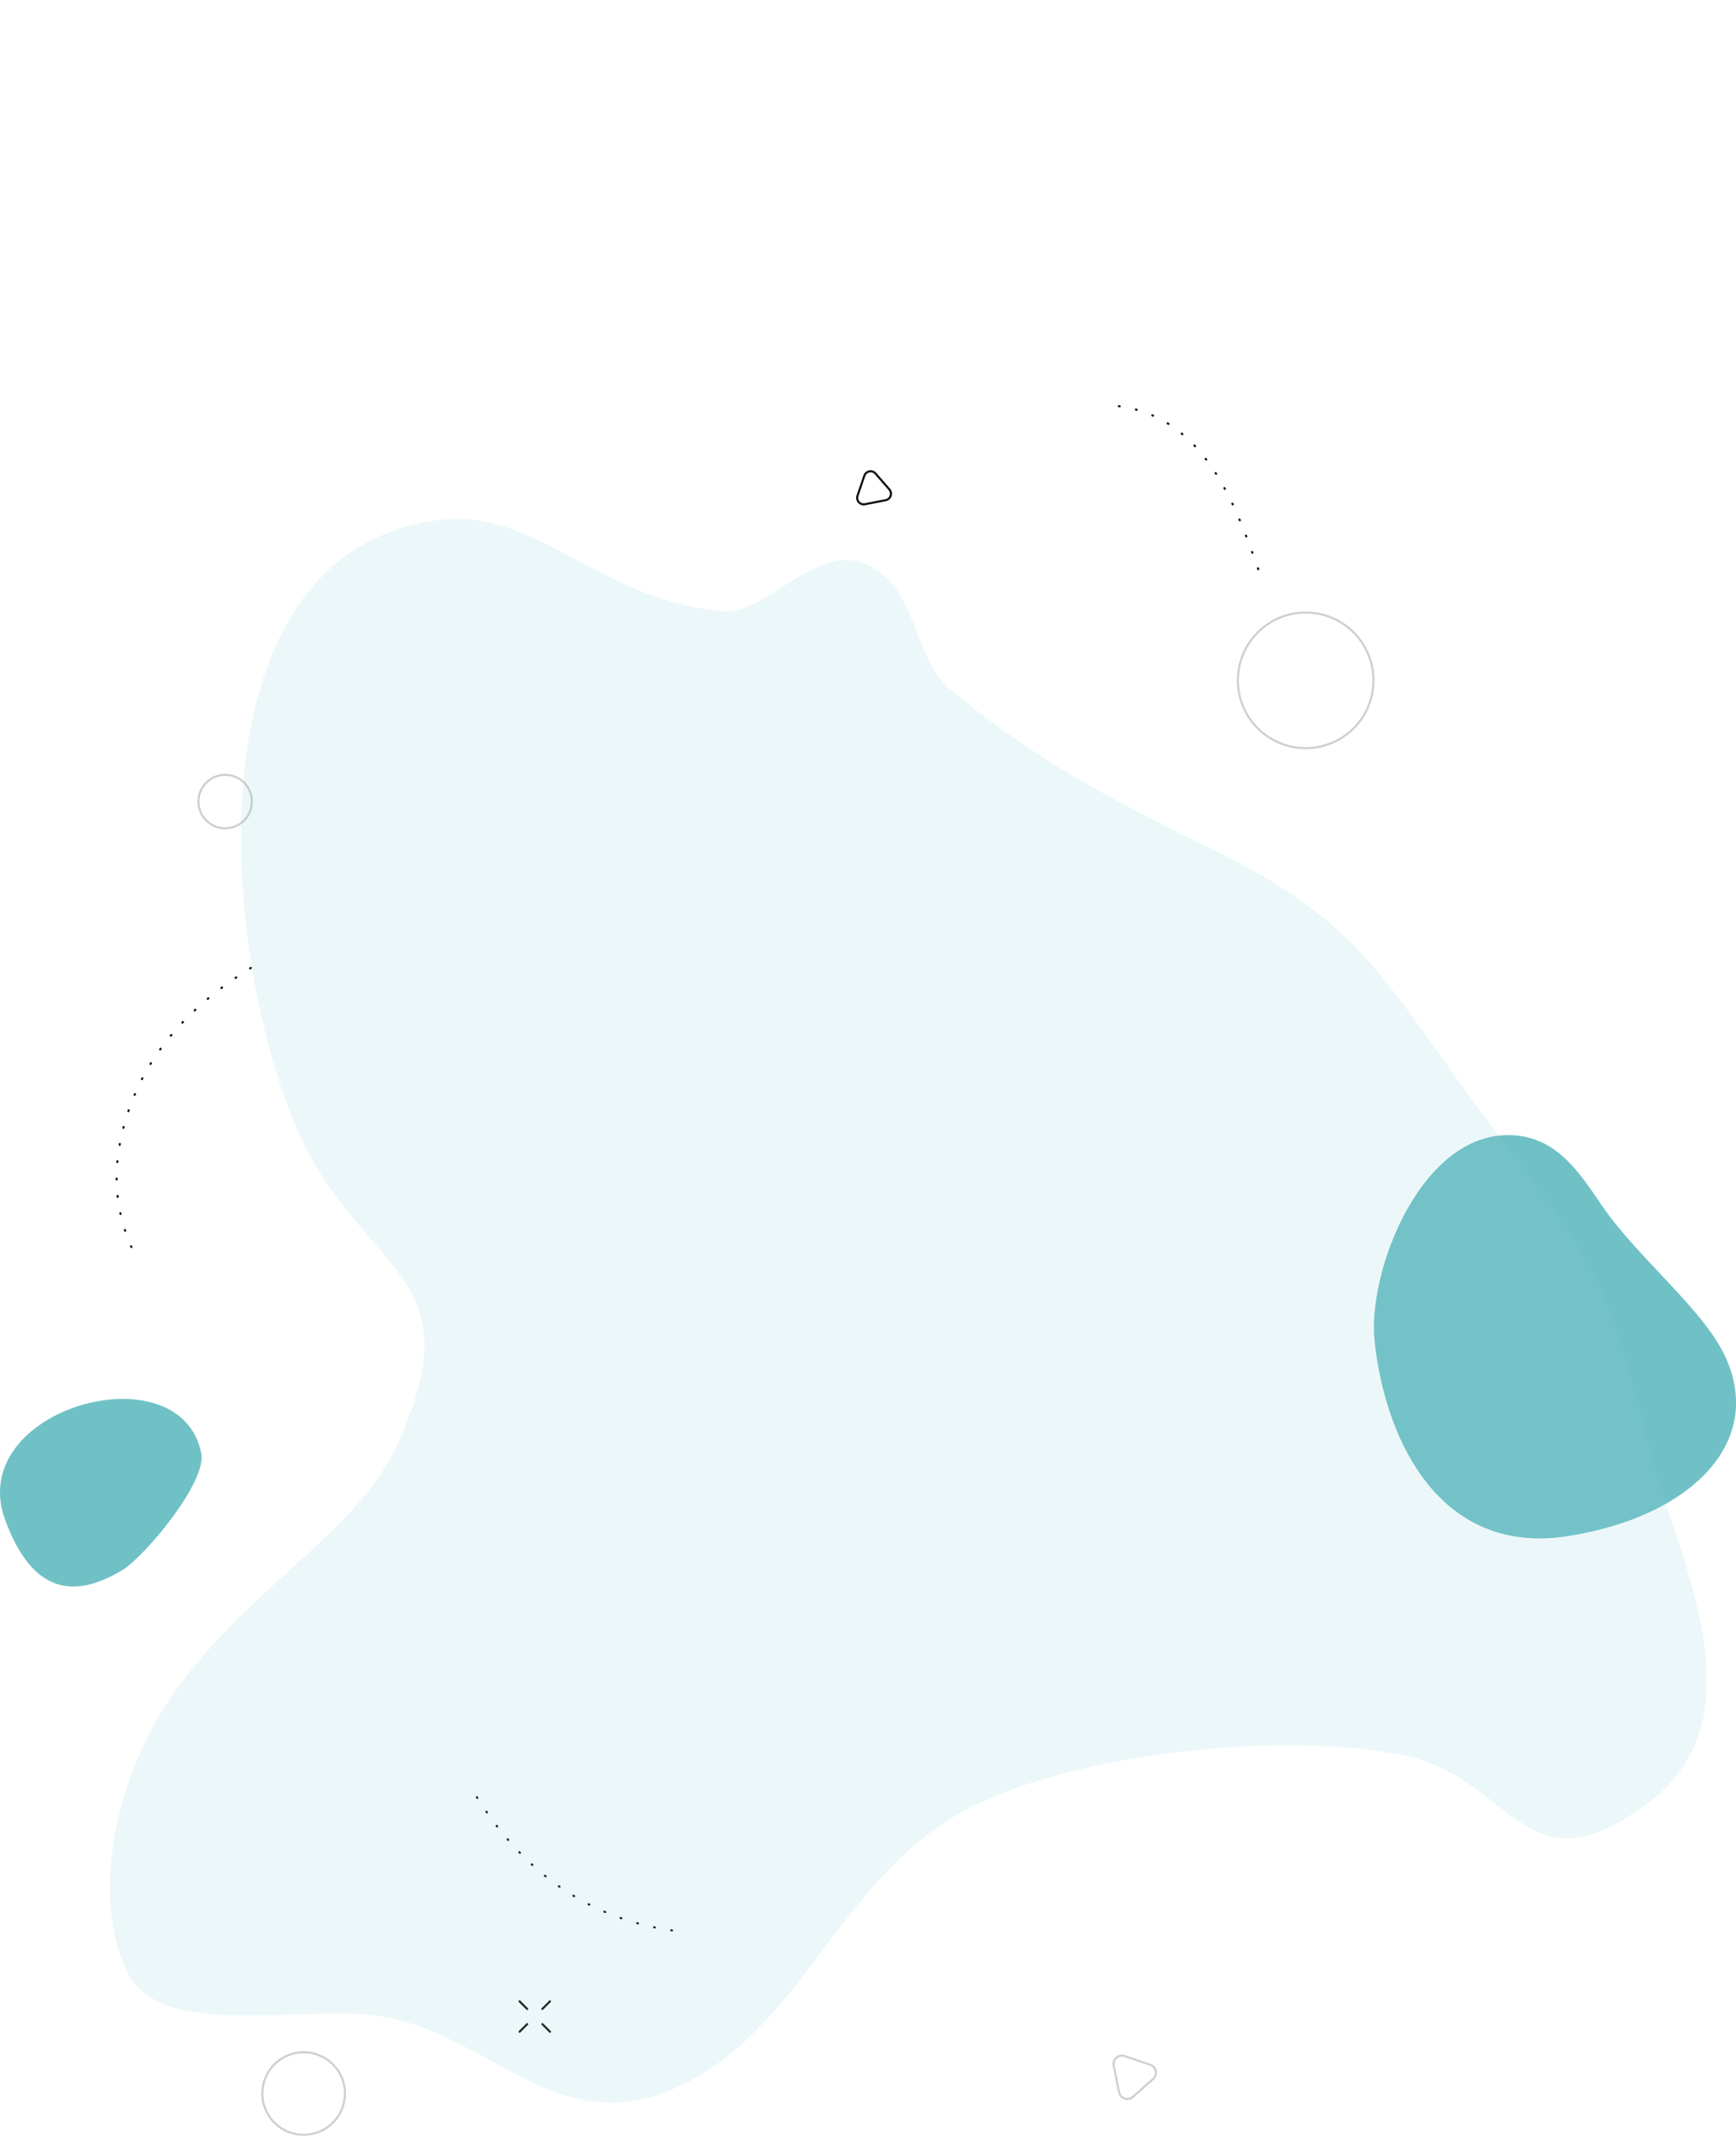 <svg id="ac025dd5-ea18-481f-b776-479acbcc3aad" data-name="Layer 1" xmlns="http://www.w3.org/2000/svg" xmlns:xlink="http://www.w3.org/1999/xlink" viewBox="0 0 601.38 739.64"><defs><clipPath id="abf74b9a-8b01-4612-a347-2c3e27a72c0e" transform="translate(34.1 -0.23)"><rect id="f16330d4-304b-4fa1-858f-a28cfdaecca8" data-name="SVGID" x="34.04" y="267.93" width="19.73" height="19.73" fill="none"/></clipPath><clipPath id="b368dea9-f9e8-4a5e-921f-b8853fd4a47e" transform="translate(34.1 -0.23)"><rect id="a4b41be4-b2e4-412f-acb8-049c28db3d54" data-name="SVGID" x="56.17" y="710.29" width="29.84" height="29.84" fill="none"/></clipPath><clipPath id="a4635035-810c-4e98-961a-28056ade6fbb" transform="translate(34.1 -0.23)"><rect id="ace0245b-2f89-475c-abd2-326acd71a655" data-name="SVGID" x="351.03" y="711.51" width="15.92" height="16.22" fill="none"/></clipPath><clipPath id="b42d9277-ed7d-4a29-abd4-2b9e3ad51c09" transform="translate(34.1 -0.23)"><rect id="a2f93dde-dcbc-4b10-bf88-d3979e4279cf" data-name="SVGID" x="3.97" y="179.93" width="553.17" height="548.46" fill="none"/></clipPath><clipPath id="b6f5167c-6d46-4f65-9fa0-2a4bd84a9623" transform="translate(34.1 -0.23)"><rect id="fb9b6d3b-09fd-4514-9e73-8d4714dc5feb" data-name="SVGID" x="3.97" y="179.94" width="553.17" height="548.46" fill="none"/></clipPath><clipPath id="a5f39935-1b2d-4961-98bb-adabb70b4161" transform="translate(34.1 -0.23)"><rect id="a08ef3d8-a3c7-4cdd-b1ae-75242c55b9db" data-name="SVGID" x="394.12" y="211.74" width="48.19" height="48.2" fill="none"/></clipPath></defs><title>background</title><path d="M198.71,668.74c-29.74-4.25-53.15-21-70-50.12" transform="translate(34.1 -0.23)" fill="none" stroke="#13110c" stroke-linecap="round" stroke-linejoin="round" stroke-width="0.73" stroke-dasharray="0.29 5.74"/><path d="M353.48,140.89c29.67,3.81,40.45,34.25,48.31,56.47" transform="translate(34.1 -0.23)" fill="none" stroke="#13110c" stroke-linecap="round" stroke-linejoin="round" stroke-width="0.73" stroke-dasharray="0.29 5.74"/><path d="M11.4,432.08c-5.65-12.92-7.19-27.5-1.6-45.28,7.6-24.18,24.9-40.93,47-53.78" transform="translate(34.1 -0.23)" fill="none" stroke="#13110c" stroke-linecap="round" stroke-linejoin="round" stroke-width="0.73" stroke-dasharray="0.29 5.74"/><path d="M265.34,164.94l-2.36,6.9a2.26,2.26,0,0,0,2.58,3l7.16-1.4a2.27,2.27,0,0,0,1.27-3.72l-4.79-5.5A2.27,2.27,0,0,0,265.34,164.94Z" transform="translate(34.1 -0.23)" fill="none" stroke="#13110c" stroke-linecap="round" stroke-linejoin="round" stroke-width="0.73"/><g opacity="0.2"><g clip-path="url(#abf74b9a-8b01-4612-a347-2c3e27a72c0e)"><path d="M53.15,277.8a9.25,9.25,0,1,1-9.24-9.24A9.25,9.25,0,0,1,53.15,277.8Z" transform="translate(34.1 -0.23)" fill="none" stroke="#13110c" stroke-linecap="round" stroke-linejoin="round" stroke-width="0.73"/></g></g><g opacity="0.2"><g clip-path="url(#b368dea9-f9e8-4a5e-921f-b8853fd4a47e)"><path d="M85.39,725.21a14.3,14.3,0,1,1-14.3-14.29A14.3,14.3,0,0,1,85.39,725.21Z" transform="translate(34.1 -0.23)" fill="none" stroke="#13110c" stroke-linecap="round" stroke-linejoin="round" stroke-width="0.73"/></g></g><path d="M-32.28,526.69c-14.37-38.75,60.71-59.45,67.9-23.17,2,10-19.72,35.86-27.38,40.47-18.81,11.33-32,5.68-40.52-17.3" transform="translate(34.1 -0.23)" fill="#70c1c6"/><path d="M508.75,532.22c-43.16,6.62-62.69-31.66-66.65-67.28-2.74-24.6,16.69-74.54,49.1-71.49,14.43,1.36,22.05,13.1,29.42,23.95,12.48,18.41,35.35,36.12,43,52.73,13.78,30-12.57,55.6-54.85,62.09" transform="translate(34.1 -0.23)" fill="#70c1c6"/><line x1="179.99" y1="703.59" x2="182.62" y2="700.96" fill="none" stroke="#13110c" stroke-linecap="round" stroke-linejoin="round" stroke-width="0.73"/><line x1="187.88" y1="695.7" x2="190.52" y2="693.07" fill="none" stroke="#13110c" stroke-linecap="round" stroke-linejoin="round" stroke-width="0.73"/><line x1="190.52" y1="703.59" x2="187.89" y2="700.96" fill="none" stroke="#13110c" stroke-linecap="round" stroke-linejoin="round" stroke-width="0.73"/><line x1="182.62" y1="695.7" x2="179.99" y2="693.07" fill="none" stroke="#13110c" stroke-linecap="round" stroke-linejoin="round" stroke-width="0.73"/><g opacity="0.2"><g clip-path="url(#a4635035-810c-4e98-961a-28056ade6fbb)"><path d="M351.71,715.62l1.87,9.16a2.9,2.9,0,0,0,4.77,1.59l7-6.19a2.9,2.9,0,0,0-1-4.93l-8.86-3A2.91,2.91,0,0,0,351.71,715.62Z" transform="translate(34.1 -0.23)" fill="none" stroke="#13110c" stroke-linecap="round" stroke-linejoin="round" stroke-width="0.73"/></g></g><g opacity="0.15"><g clip-path="url(#b42d9277-ed7d-4a29-abd4-2b9e3ad51c09)"><g clip-path="url(#b6f5167c-6d46-4f65-9fa0-2a4bd84a9623)"><path d="M305.19,624.6c39.46-18.36,107.17-24.5,146.81-16.53,38.39,7.72,41.82,49,85,16.4,40.51-30.64,9.19-85.93-.62-125.79-13.49-54.81-16.87-59.57-54-108.8-34.85-46.17-42.79-69.17-94.47-94.5-37.55-18.4-64-32.28-93.25-56.84-12.44-10.45-11.21-37-30-43.45-16.95-5.78-33.83,18-47.88,16.8-44.4-3.7-64.83-36.47-100-31.43C24.05,193.74,45,350.64,74.07,401.88c23.08,40.62,54.82,42.82,29.5,98.54-14.3,31.47-53.06,49.81-79.3,88.85C6.18,616.2-2.87,656.89,10.05,683.33,20.63,705,63,696,91.38,697.78,136,700.52,159,747.92,207.92,719.17c38.94-22.87,52.07-73.54,97.27-94.57" transform="translate(34.1 -0.23)" fill="#81cbd5"/></g></g></g><g opacity="0.2"><g clip-path="url(#a5f39935-1b2d-4961-98bb-adabb70b4161)"><path d="M441.69,235.84a23.48,23.48,0,1,1-23.48-23.48A23.47,23.47,0,0,1,441.69,235.84Z" transform="translate(34.1 -0.23)" fill="none" stroke="#13110c" stroke-linecap="round" stroke-linejoin="round" stroke-width="0.73"/></g></g><path d="M106.37.23v10a25.2,25.2,0,0,0,25.2,25.2H324.74A25.21,25.21,0,0,0,350,10.19V.23Z" transform="translate(34.1 -0.23)" fill="none"/></svg>